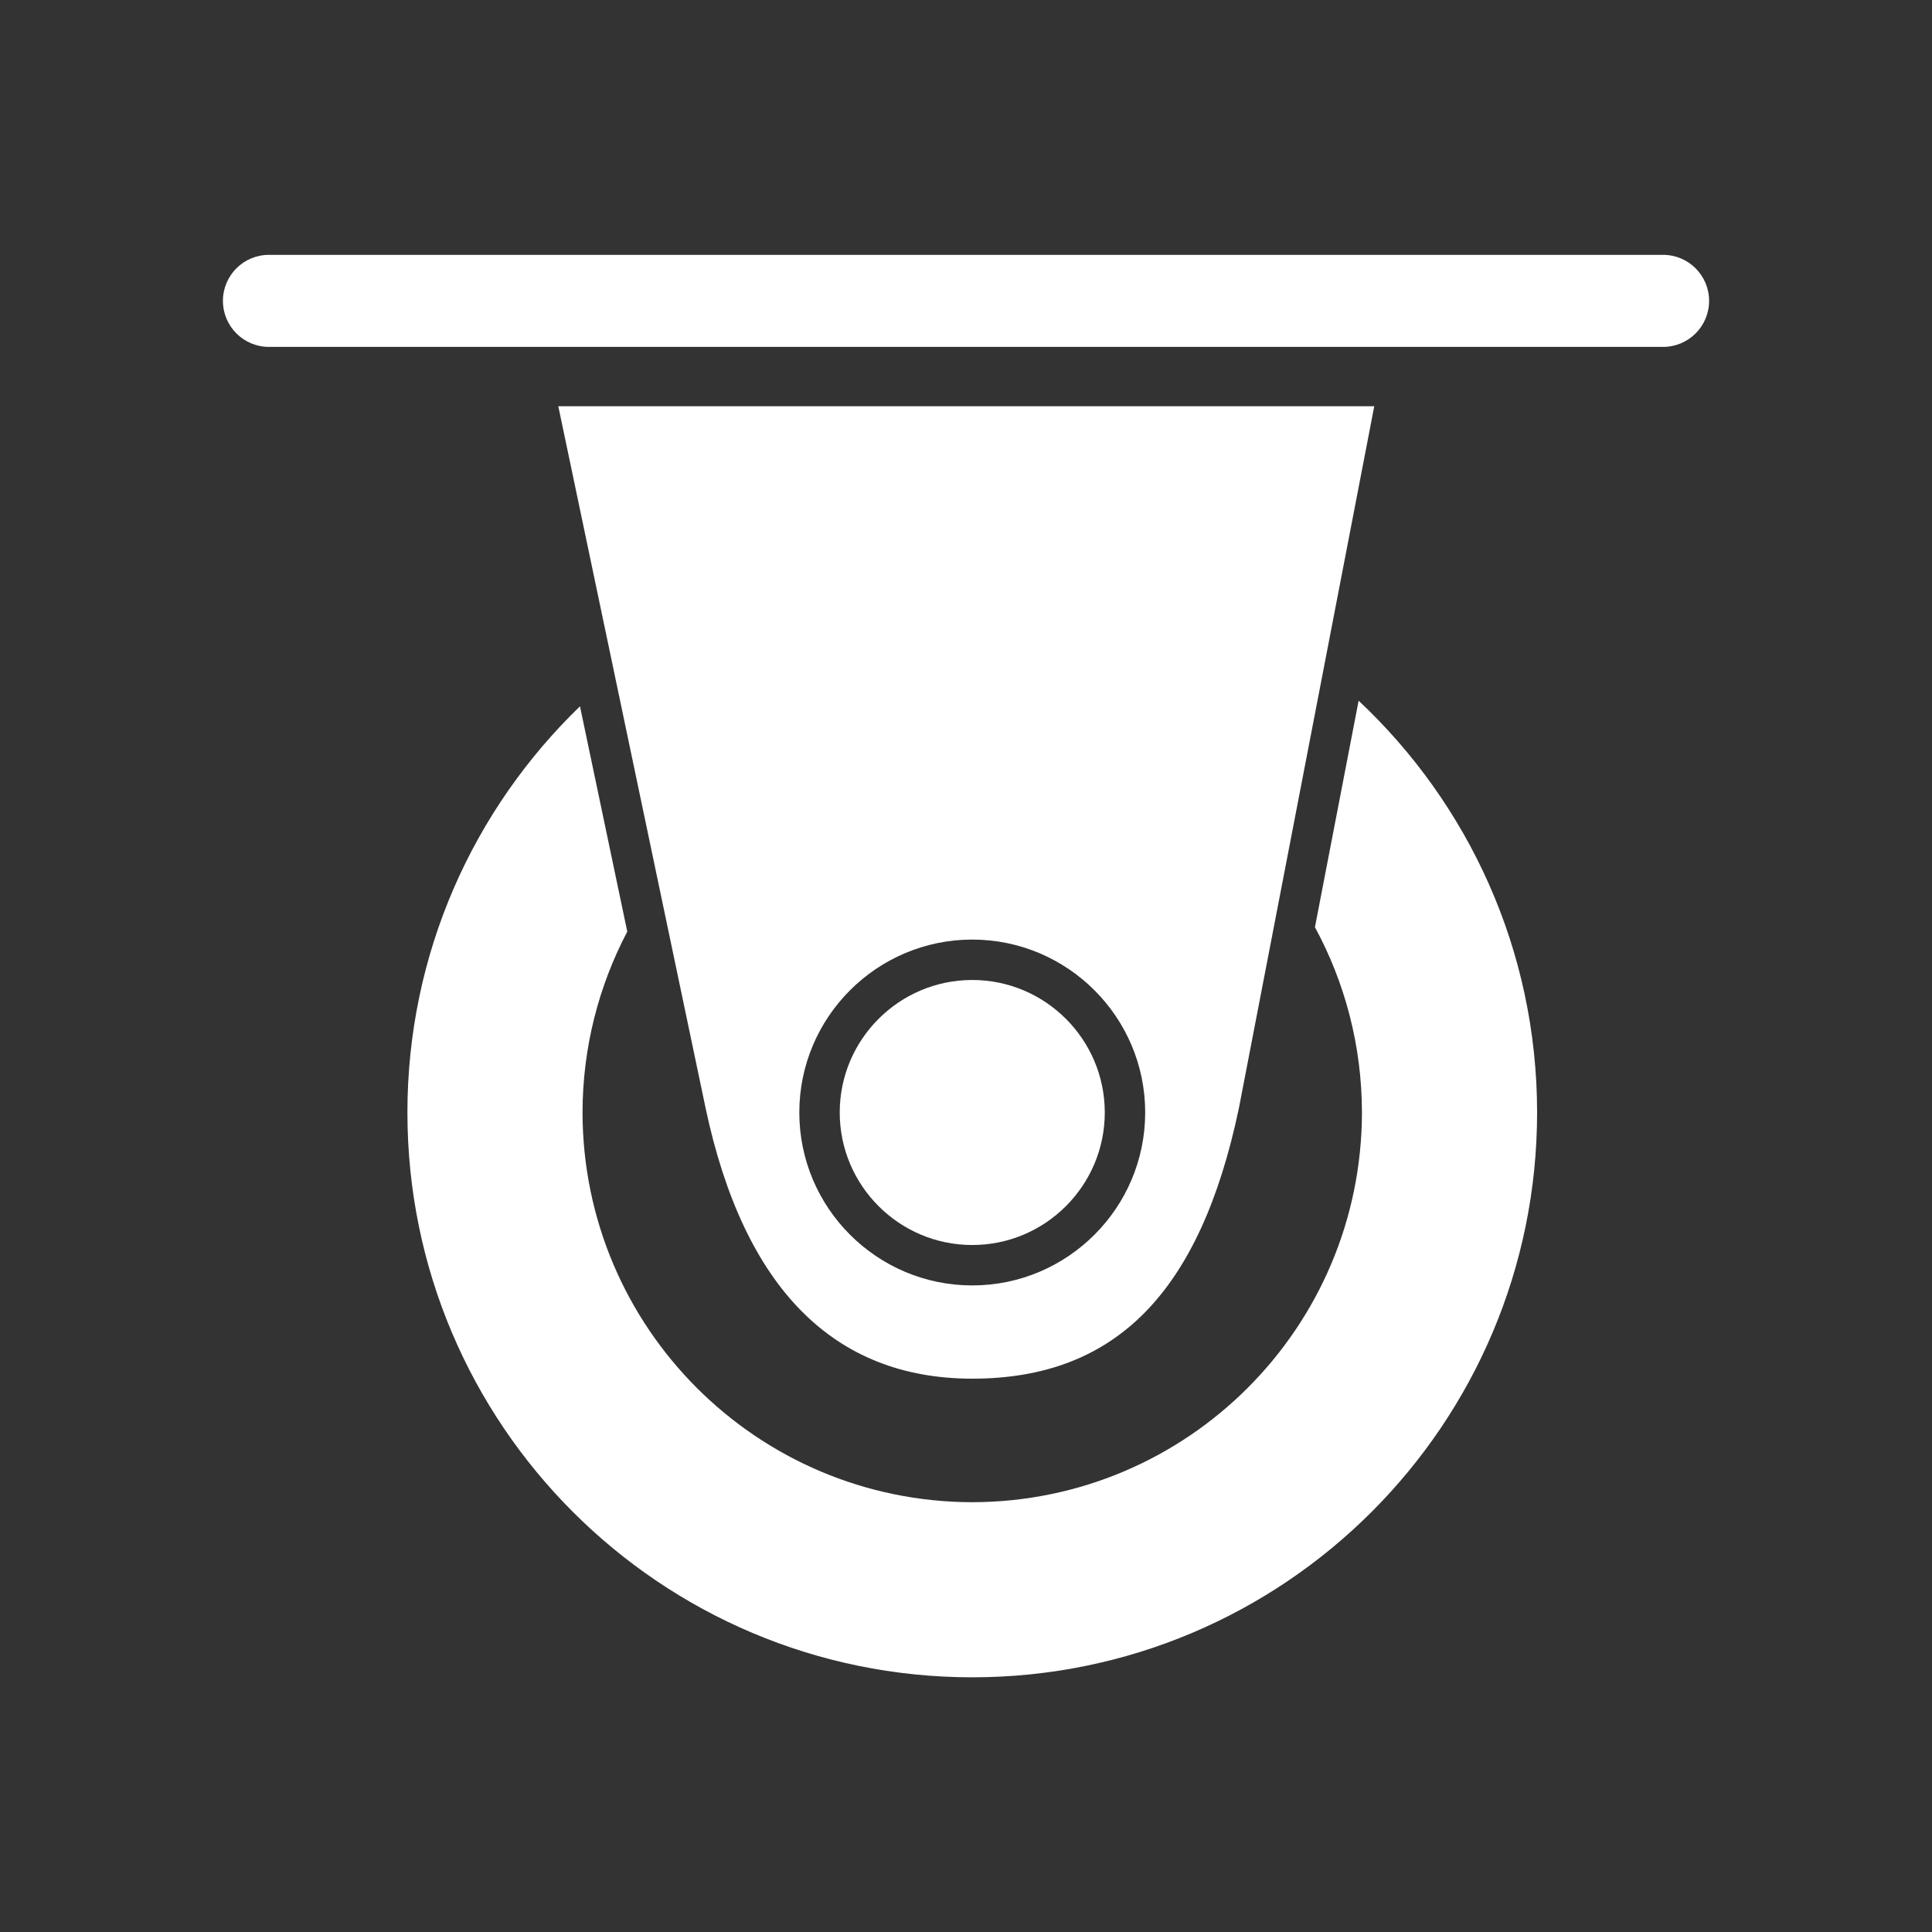 <?xml version="1.0" encoding="iso-8859-1"?>
<!-- Generator: Adobe Illustrator 25.4.1, SVG Export Plug-In . SVG Version: 6.00 Build 0)  -->
<svg version="1.1" id="Calque_1" xmlns="http://www.w3.org/2000/svg" xmlns:xlink="http://www.w3.org/1999/xlink" x="0px" y="0px"
	 viewBox="0 0 368.5 368.5" style="enable-background:new 0 0 368.5 368.5;" xml:space="preserve">
<rect x="0" y="0" width="368.5" height="368.5" fill="#333333" stroke="none"/>
<g>
	<path style="fill:#FFFFFF;" d="M259.137,133.648l-8.332,43.201c5.699,10.508,8.944,22.543,8.966,35.341
		c-0.069,41.055-33.284,74.259-74.325,74.335c-41.051-0.076-74.265-33.28-74.339-74.335c0.023-12.459,3.114-24.186,8.536-34.496
		l-9.02-42.976c-20.279,19.59-32.909,47.043-32.915,77.472c0.012,59.511,48.225,107.723,107.738,107.732
		c59.5-0.009,107.714-48.221,107.734-107.732C293.17,181.204,280.072,153.3,259.137,133.648"/>
	<path style="fill:#FFFFFF;" d="M42.52,57.388c0,4.845,3.931,8.777,8.776,8.777h265.91c4.847,0,8.779-3.932,8.779-8.777
		c0-4.852-3.932-8.78-8.779-8.78H51.296C46.451,48.608,42.52,52.536,42.52,57.388"/>
	<path style="fill:#FFFFFF;" d="M185.441,186.917c-13.937,0-25.275,11.337-25.275,25.273c0,13.939,11.338,25.278,25.275,25.278
		c13.939,0,25.279-11.339,25.279-25.278C210.72,198.254,199.38,186.917,185.441,186.917"/>
	<path style="fill:#FFFFFF;" d="M134.593,211.398c7.27,34.211,24.378,51.562,50.851,51.562c27.295,0,43.452-16.385,50.85-51.563
		l25.825-133.91H106.488L134.593,211.398z M185.441,245.176c-18.186,0-32.983-14.797-32.983-32.985
		c0-18.185,14.797-32.981,32.983-32.981c18.189,0,32.987,14.796,32.987,32.981C218.428,230.379,203.63,245.176,185.441,245.176"/>
</g>
</svg>

